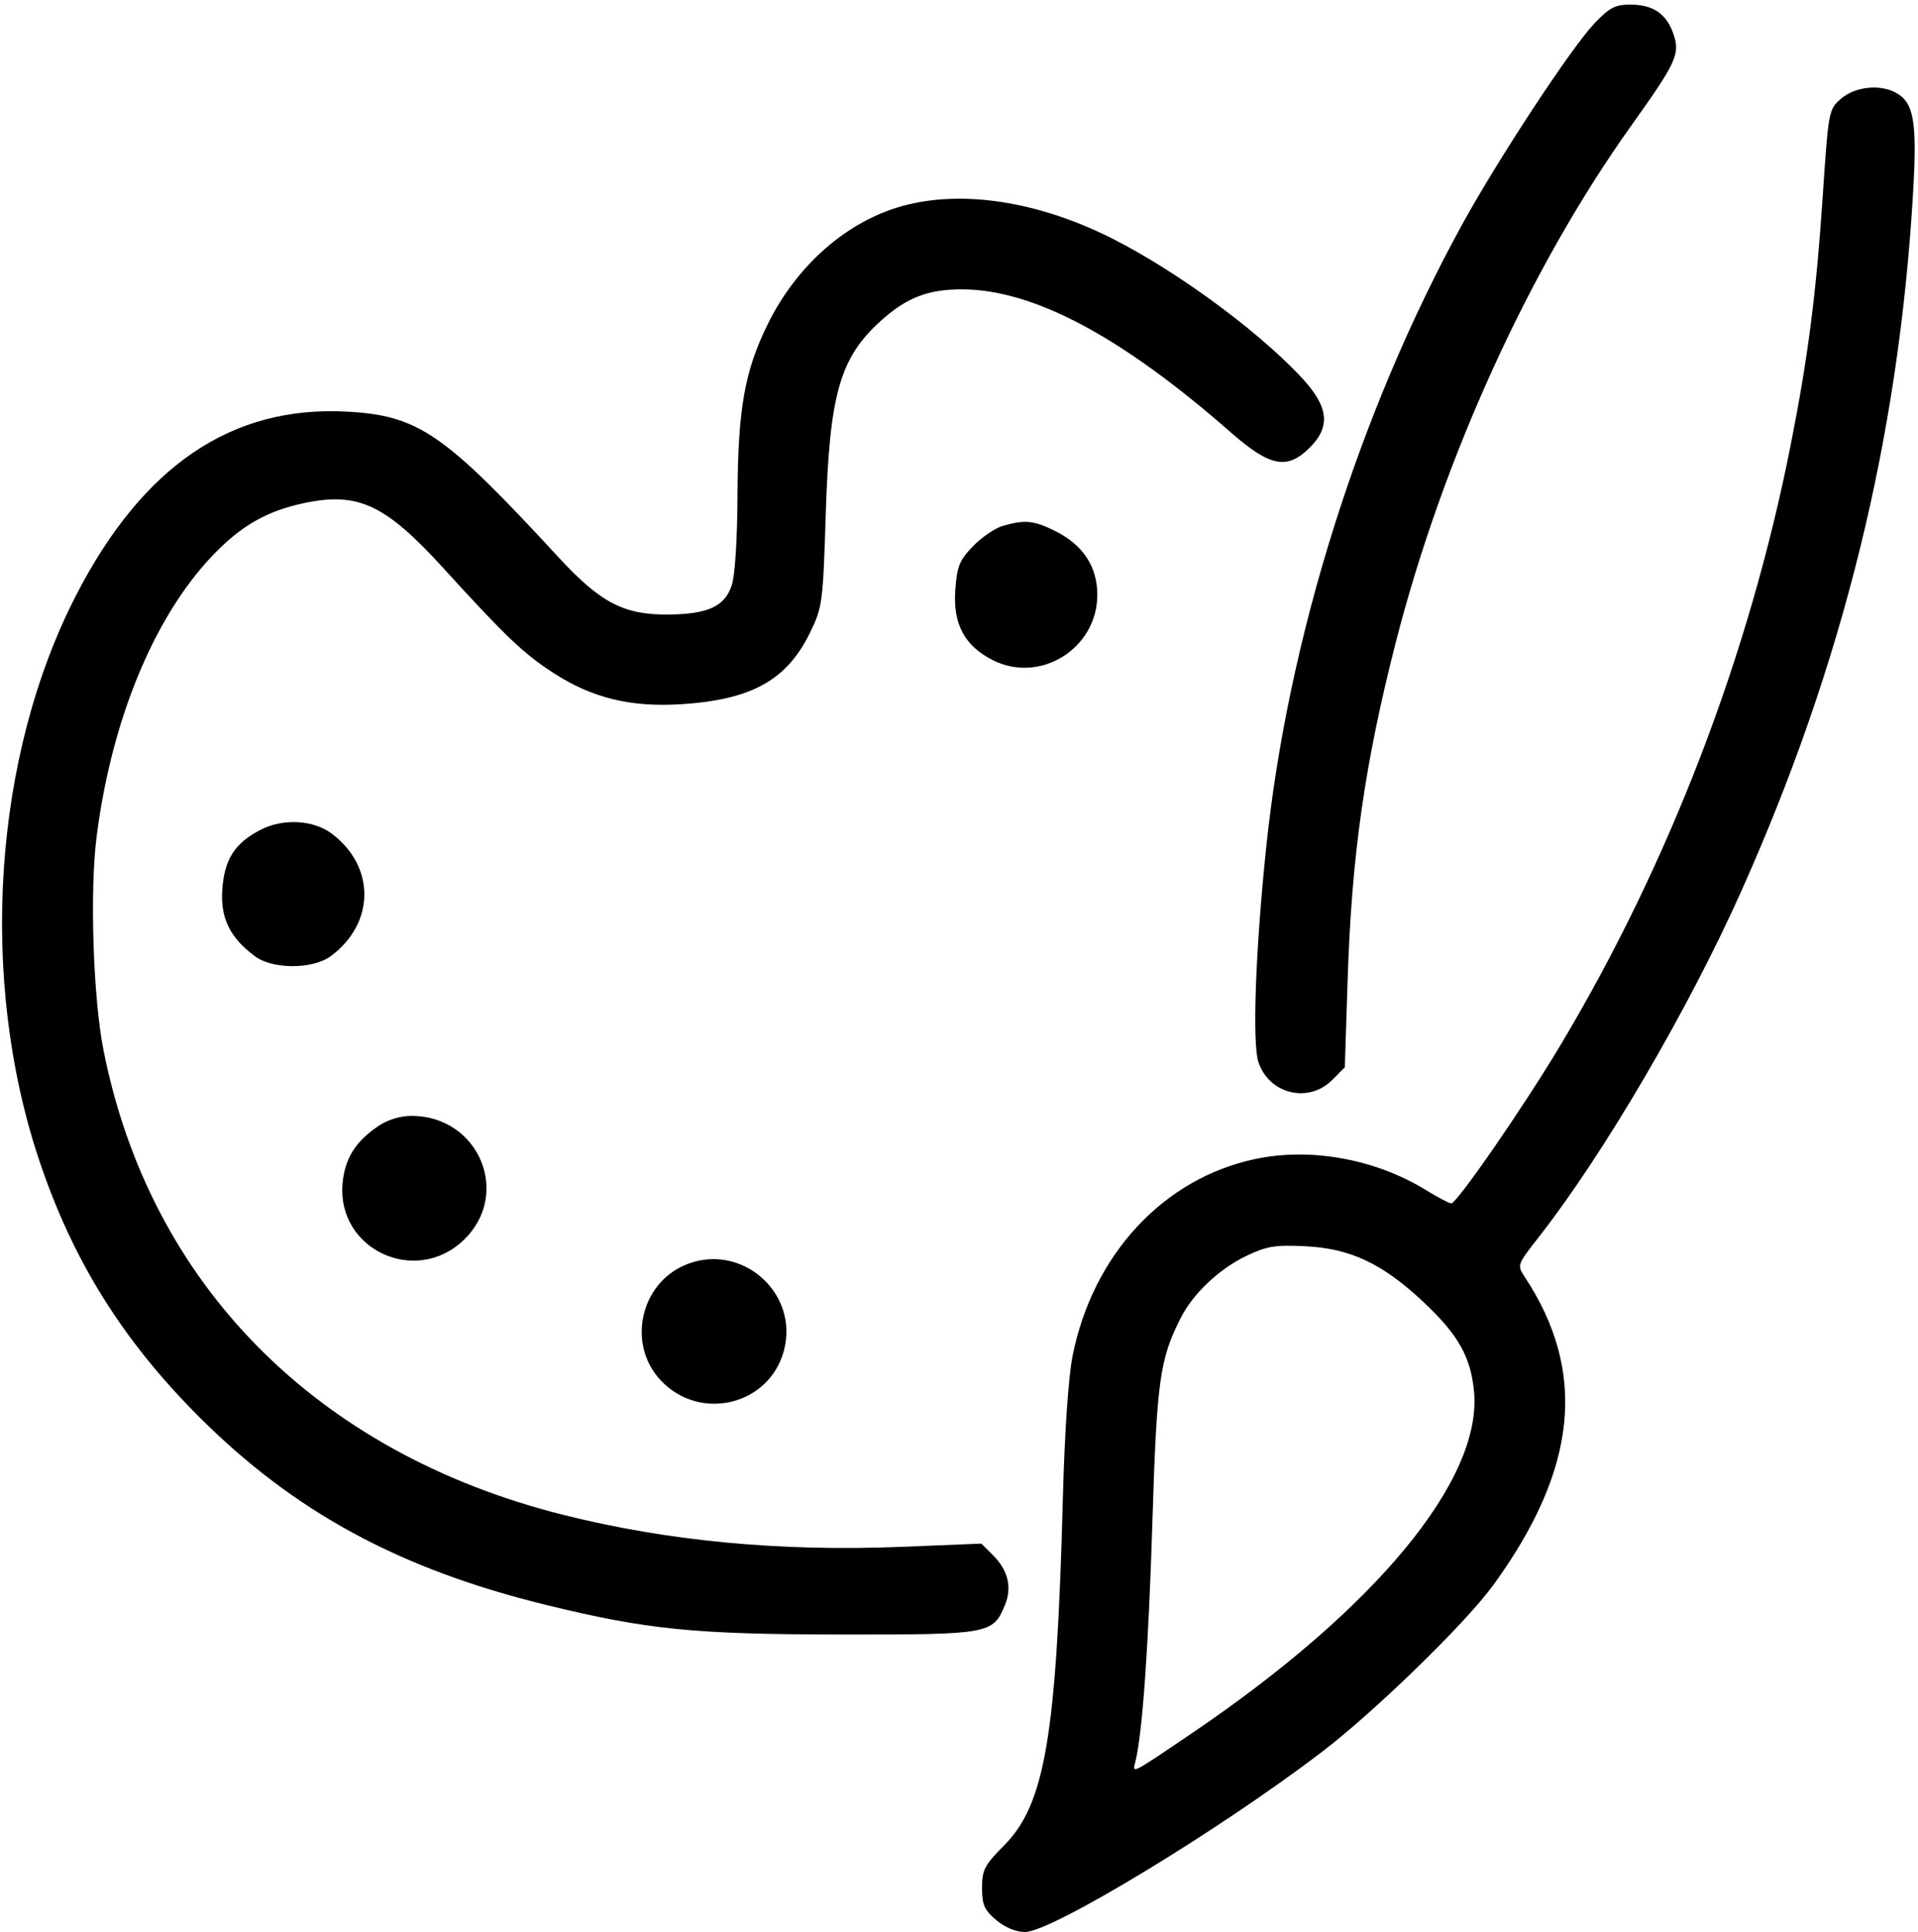 <svg xmlns="http://www.w3.org/2000/svg" width="416" height="419" viewBox="0 0 416 419" version="1.1">
	<path d="M 345.832 5.056 C 340.804 10.342, 324.939 34.463, 317.115 48.718 C 294.722 89.516, 279.318 138.536, 274.604 184 C 272.297 206.254, 271.581 226.201, 272.943 230.327 C 275.236 237.276, 283.785 239.369, 288.917 234.237 L 291.680 231.474 292.292 212.487 C 293.161 185.547, 295.981 165.740, 302.684 139.500 C 312.870 99.627, 331.755 58.143, 353.743 27.341 C 363.567 13.578, 364.410 11.773, 363.003 7.509 C 361.529 3.042, 358.586 1, 353.623 1 C 350.327 1, 349.066 1.656, 345.832 5.056 M 399.355 21.371 C 396.626 23.718, 396.585 23.936, 395.332 42.621 C 393.912 63.780, 392.155 77.423, 388.398 96.450 C 379.372 142.152, 362.014 187.345, 338.253 227 C 330.311 240.255, 315.997 260.967, 314.765 260.988 C 314.361 260.994, 311.886 259.687, 309.265 258.083 C 298.259 251.345, 284.284 248.808, 272.235 251.360 C 252.350 255.571, 237.033 272.068, 232.646 294 C 231.727 298.590, 230.904 310.618, 230.525 325 C 229.167 376.452, 226.651 391.304, 217.778 400.223 C 213.526 404.497, 213 405.511, 213 409.424 C 213 413.108, 213.500 414.243, 216.077 416.411 C 217.973 418.007, 220.371 419, 222.327 418.999 C 228.035 418.998, 264.255 397.047, 286.494 380.111 C 298.130 371.250, 317.865 352.054, 323.928 343.700 C 342.162 318.574, 344.296 297.529, 330.699 276.925 C 329.022 274.384, 329.060 274.273, 333.645 268.425 C 347.747 250.441, 366.130 219.064, 377.666 193.289 C 399.754 143.936, 411.809 94.983, 414.920 42 C 415.840 26.343, 415.129 22.210, 411.150 20.080 C 407.667 18.216, 402.345 18.799, 399.355 21.371 M 196 44.603 C 183.836 47.858, 172.848 57.434, 166.519 70.295 C 161.489 80.518, 160.048 88.695, 159.961 107.500 C 159.917 117.082, 159.408 124.899, 158.694 126.988 C 157.145 131.515, 153.595 133.165, 145.169 133.272 C 135.329 133.398, 130.279 130.778, 121.034 120.749 C 96.321 93.943, 90.759 90.118, 75.277 89.273 C 50.326 87.913, 31.044 100.944, 16.584 128.942 C -1.487 163.930, -4.675 212.222, 8.486 251.583 C 15.719 273.215, 26.474 290.519, 42.970 307.063 C 63.669 327.821, 86.592 340.275, 118.442 348.063 C 140.371 353.426, 150.627 354.452, 182.543 354.477 C 214.646 354.502, 215.360 354.374, 217.960 348.097 C 219.544 344.273, 218.662 340.571, 215.386 337.295 L 212.854 334.763 195.677 335.461 C 169.217 336.538, 144.758 334.220, 121.973 328.479 C 68.573 315.023, 32.470 278.477, 22.443 227.727 C 20.200 216.377, 19.451 193.403, 20.938 181.589 C 24.109 156.396, 33.304 133.991, 45.951 120.643 C 52.223 114.023, 57.906 110.770, 66.185 109.059 C 77.732 106.674, 83.637 109.461, 96.154 123.205 C 109.736 138.119, 113.567 141.764, 120.095 145.983 C 128.444 151.379, 136.792 153.417, 147.720 152.726 C 162.992 151.760, 170.641 147.521, 175.674 137.234 C 178.371 131.721, 178.498 130.765, 179.100 111.504 C 179.913 85.476, 182.151 77.614, 191.033 69.589 C 196.591 64.568, 201.234 62.757, 208.564 62.753 C 224.042 62.745, 243.135 72.886, 266.925 93.750 C 275.463 101.238, 279.193 101.961, 284.077 97.077 C 288.687 92.467, 288.172 88.170, 282.250 81.825 C 272.022 70.868, 252.573 56.907, 238.438 50.376 C 223.372 43.415, 208.170 41.347, 196 44.603 M 217.475 114.060 C 215.811 114.545, 212.915 116.524, 211.040 118.459 C 208.103 121.489, 207.569 122.805, 207.198 127.933 C 206.666 135.300, 209.178 140.030, 215.277 143.141 C 225.573 148.394, 238 140.660, 238 129 C 238 122.932, 234.935 118.233, 229.030 115.250 C 224.296 112.858, 222.310 112.654, 217.475 114.060 M 56.500 179.968 C 50.892 182.883, 48.671 186.362, 48.211 192.955 C 47.781 199.108, 49.883 203.379, 55.326 207.408 C 59.181 210.261, 67.862 210.233, 71.747 207.355 C 81.405 200.201, 81.460 187.838, 71.864 180.732 C 67.893 177.791, 61.318 177.464, 56.500 179.968 M 81.990 244.250 C 77.053 247.610, 74.769 251.300, 74.299 256.676 C 73.045 271.017, 90.220 278.964, 100.641 268.863 C 110.969 258.853, 103.820 242, 89.247 242 C 86.796 242, 84.041 242.854, 81.990 244.250 M 270.398 272.333 C 264.461 275.170, 258.810 280.490, 256.117 285.777 C 251.541 294.762, 250.896 299.384, 249.950 330 C 249.117 356.987, 247.795 375.735, 246.293 381.899 C 245.598 384.749, 244.942 385.072, 258.500 375.895 C 298.263 348.981, 321.413 321.010, 319.717 301.928 C 319.040 294.312, 316.298 289.444, 308.661 282.300 C 299.804 274.015, 292.901 270.762, 283.139 270.276 C 276.618 269.950, 274.753 270.251, 270.398 272.333 M 148.450 274.407 C 138.734 278.639, 136.053 291.672, 143.314 299.372 C 151.827 308.398, 166.826 304.789, 170.014 292.947 C 173.434 280.247, 160.525 269.147, 148.450 274.407" stroke="none" fill="black" fill-rule="evenodd"/>
</svg>